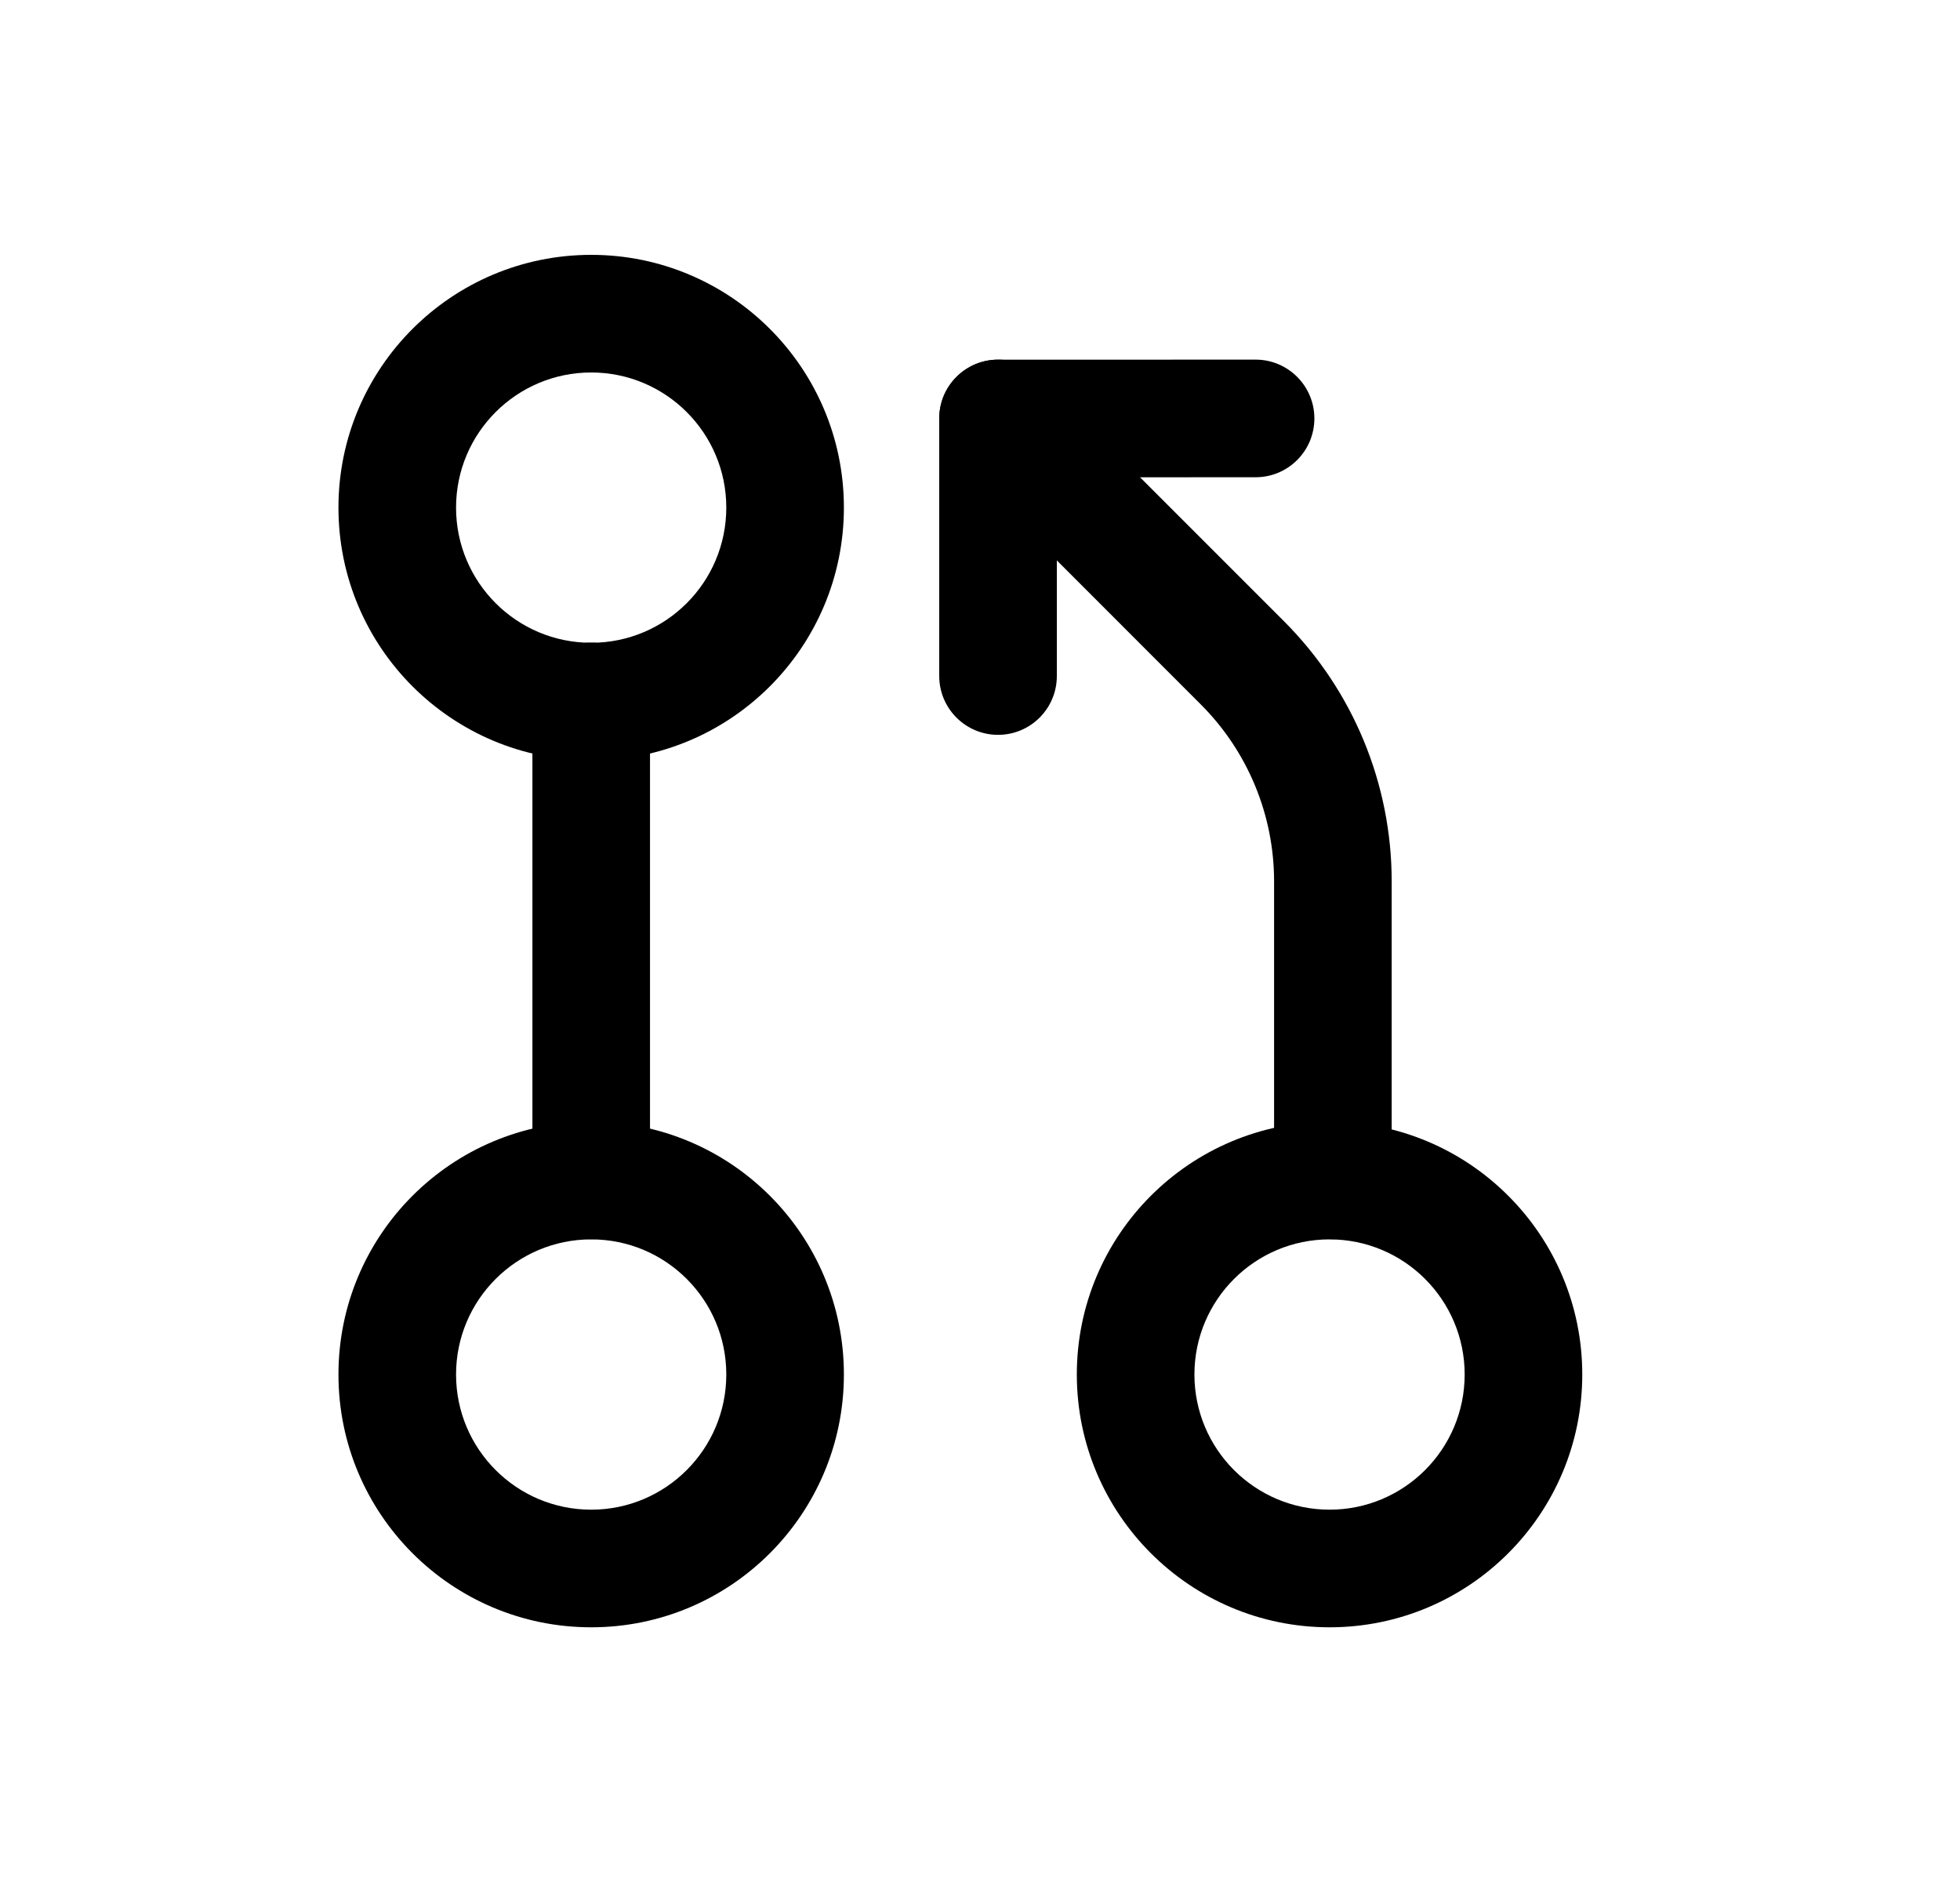 <svg width="25" height="24" viewBox="0 0 25 24" fill="none" xmlns="http://www.w3.org/2000/svg">
<path fill-rule="evenodd" clip-rule="evenodd" d="M16.959 15.805C16.007 15.805 15.235 16.577 15.235 17.528C15.235 18.48 16.007 19.252 16.959 19.252C17.91 19.252 18.682 18.48 18.682 17.528C18.682 16.577 17.91 15.805 16.959 15.805ZM13.735 17.528C13.735 15.748 15.179 14.305 16.959 14.305C18.739 14.305 20.182 15.748 20.182 17.528C20.182 19.308 18.739 20.752 16.959 20.752C15.179 20.752 13.735 19.308 13.735 17.528Z" fill="black"/>
<path fill-rule="evenodd" clip-rule="evenodd" d="M13.48 6.087L16.016 6.086C16.43 6.086 16.765 5.75 16.765 5.336C16.765 4.922 16.429 4.586 16.015 4.586L12.73 4.587C12.316 4.587 11.98 4.923 11.98 5.337V8.621C11.98 9.035 12.316 9.371 12.73 9.371C13.145 9.371 13.48 9.035 13.48 8.621V6.087Z" fill="black"/>
<path fill-rule="evenodd" clip-rule="evenodd" d="M12.2 4.806C12.493 4.513 12.968 4.513 13.261 4.806L16.377 7.922C17.257 8.802 17.751 9.994 17.751 11.239V15.052C17.751 15.466 17.416 15.802 17.001 15.802C16.587 15.802 16.251 15.466 16.251 15.052V11.239C16.251 10.393 15.915 9.581 15.316 8.983L12.2 5.866C11.907 5.573 11.907 5.098 12.2 4.806Z" fill="black"/>
<path fill-rule="evenodd" clip-rule="evenodd" d="M7.541 15.805C6.589 15.805 5.817 16.577 5.817 17.528C5.817 18.48 6.589 19.252 7.541 19.252C8.492 19.252 9.264 18.48 9.264 17.528C9.264 16.576 8.493 15.805 7.541 15.805ZM4.317 17.528C4.317 15.748 5.761 14.305 7.541 14.305C9.321 14.305 10.764 15.748 10.764 17.528C10.764 19.308 9.321 20.752 7.541 20.752C5.761 20.752 4.317 19.308 4.317 17.528Z" fill="black"/>
<path fill-rule="evenodd" clip-rule="evenodd" d="M7.541 4.75C6.589 4.75 5.817 5.522 5.817 6.473C5.817 7.425 6.589 8.197 7.541 8.197C8.493 8.197 9.264 7.425 9.264 6.473C9.264 5.522 8.492 4.75 7.541 4.75ZM4.317 6.473C4.317 4.694 5.761 3.25 7.541 3.25C9.321 3.25 10.764 4.694 10.764 6.473C10.764 8.253 9.321 9.697 7.541 9.697C5.761 9.697 4.317 8.254 4.317 6.473Z" fill="black"/>
<path fill-rule="evenodd" clip-rule="evenodd" d="M7.541 8.195C7.955 8.195 8.291 8.531 8.291 8.945V15.052C8.291 15.466 7.955 15.802 7.541 15.802C7.127 15.802 6.791 15.466 6.791 15.052V8.945C6.791 8.531 7.127 8.195 7.541 8.195Z" fill="black"/>
</svg>